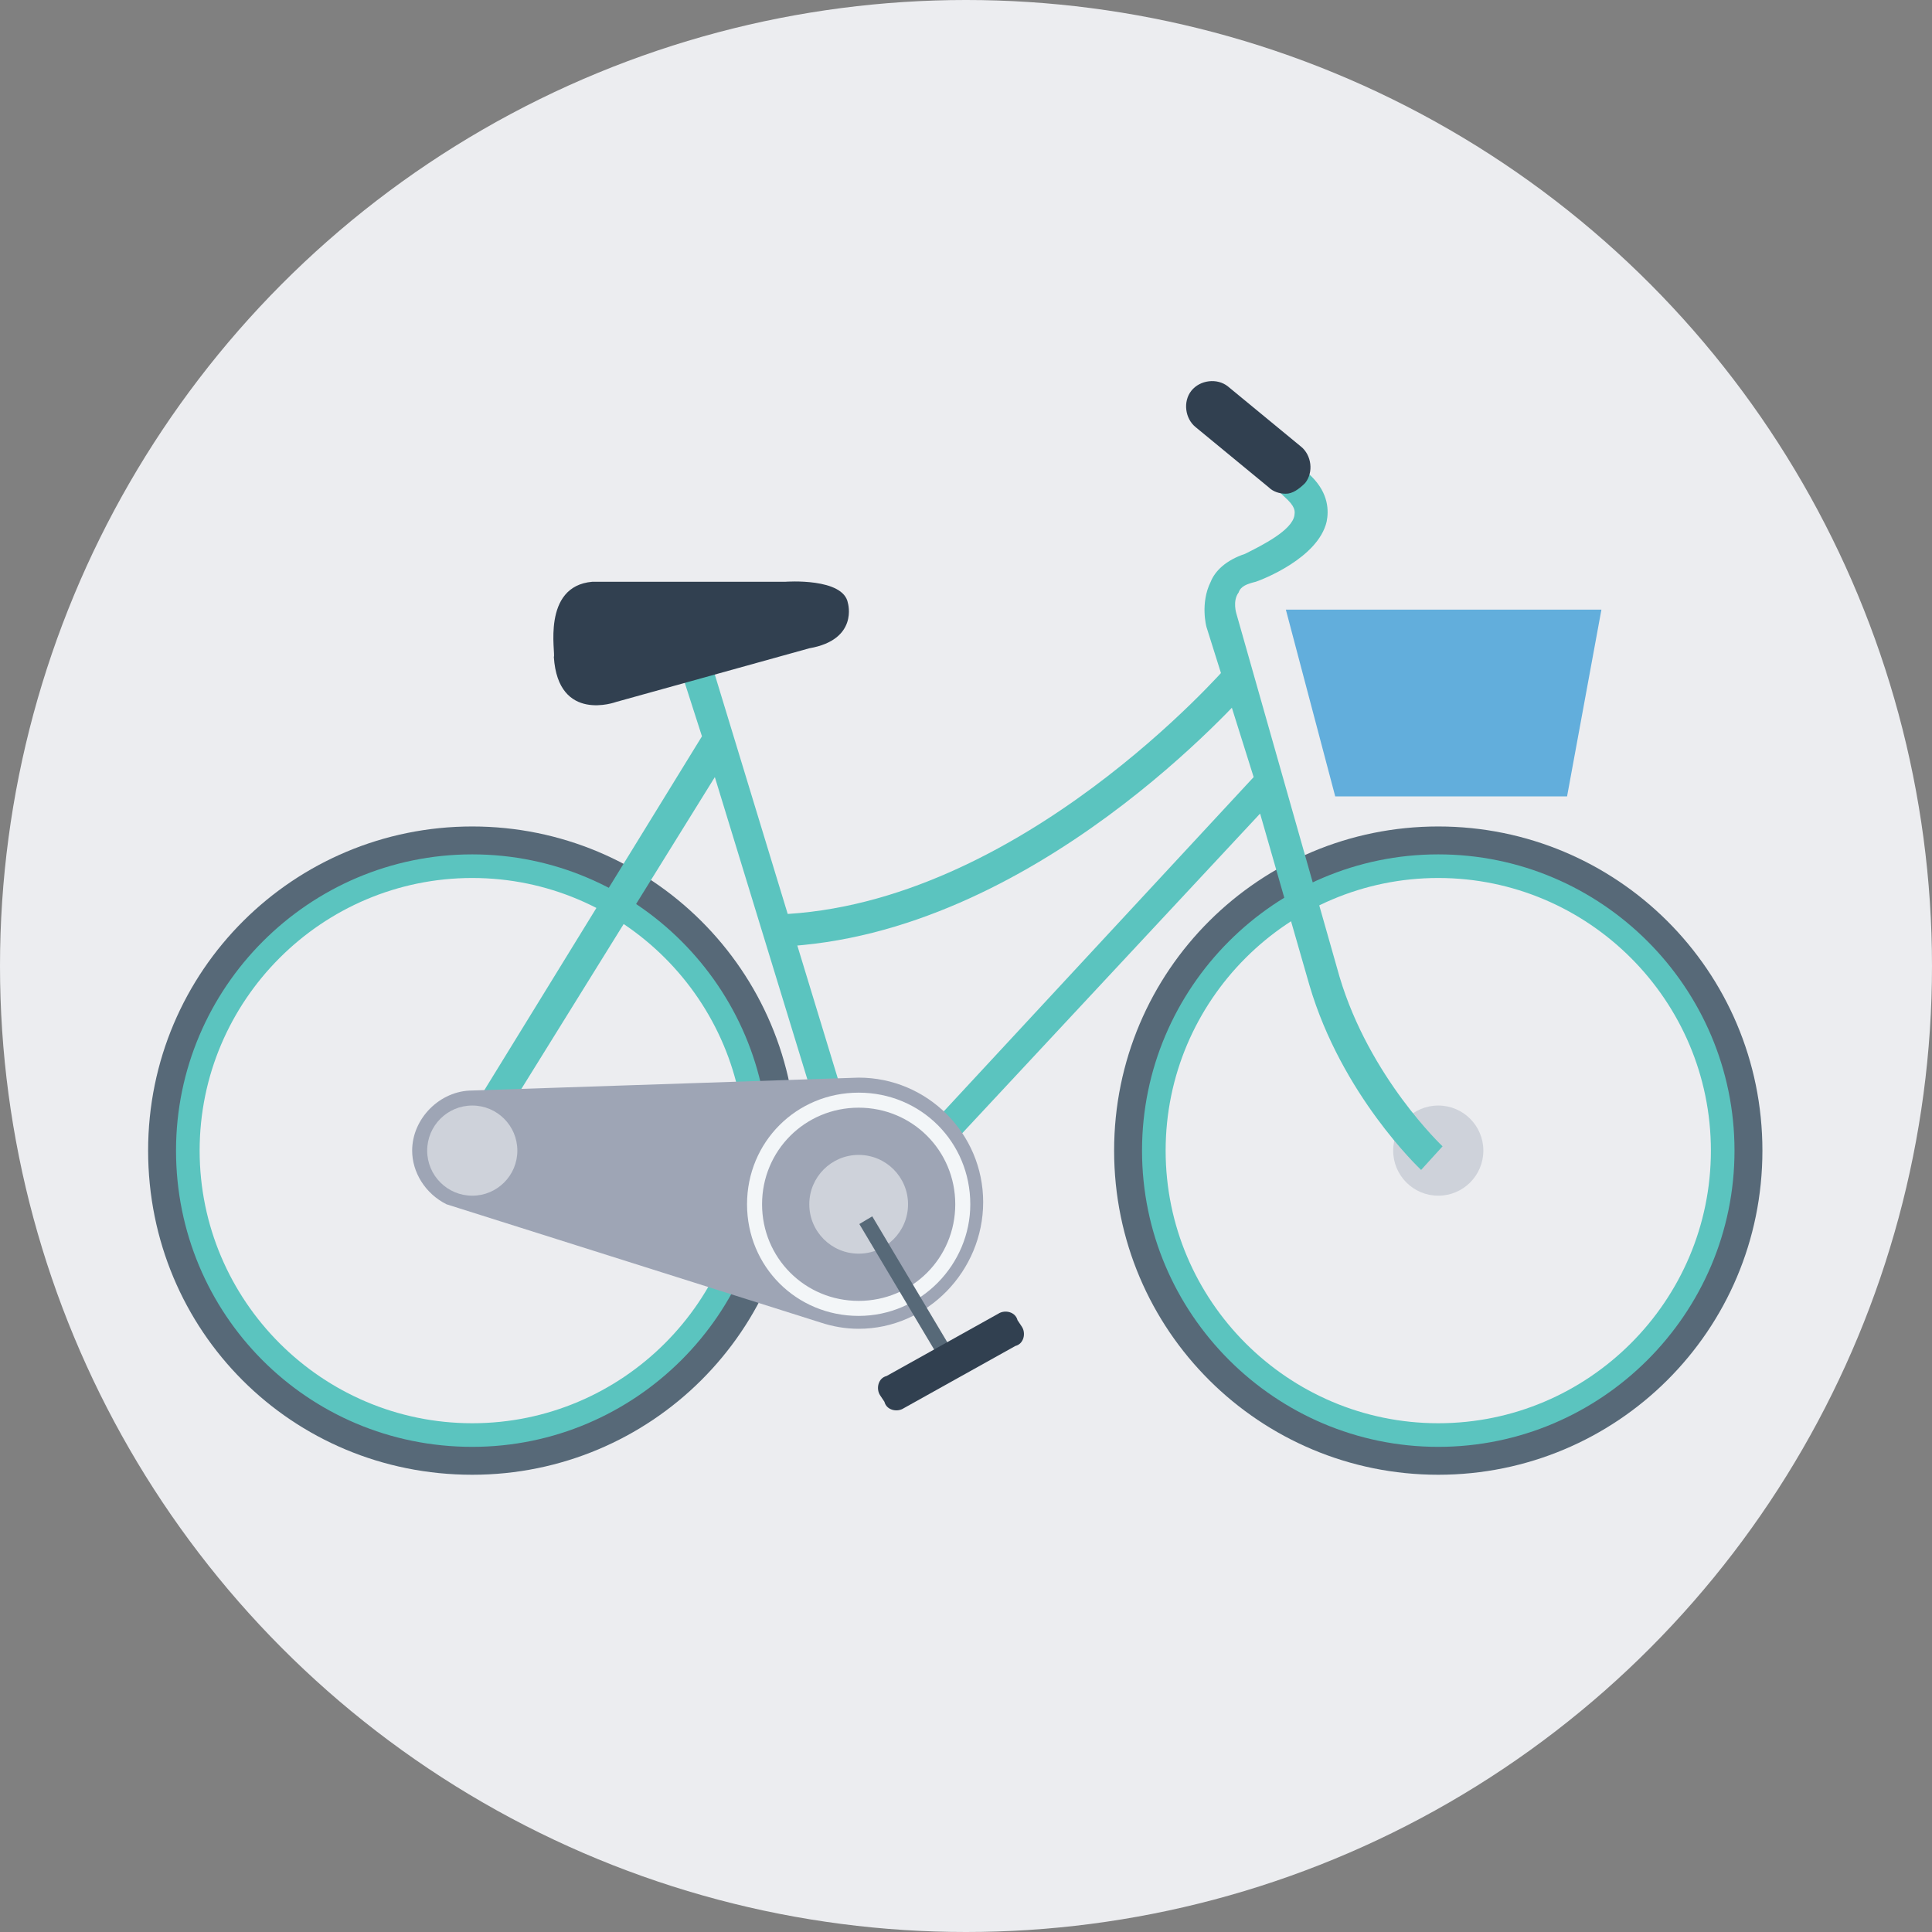 <?xml version="1.0" encoding="utf-8"?>
<!-- Generator: Adobe Illustrator 19.0.0, SVG Export Plug-In . SVG Version: 6.00 Build 0)  -->
<svg version="1.1" id="Layer_1" xmlns="http://www.w3.org/2000/svg" xmlns:xlink="http://www.w3.org/1999/xlink" x="0px" y="0px"
	 width="90px" height="90px" viewBox="0 0 90 90" style="enable-background:new 0 0 90 90;" xml:space="preserve">
<rect x="0" y="0" width="90" height="90" fill="#808080" stroke="none"/>
<style type="text/css">
	.st0{fill:#ECEDF0;}
	.st1{fill:#576978;}
	.st2{fill:#5BC4BF;}
	.st3{fill:#CED2DA;}
	.st4{fill:#314050;}
	.st5{fill:#9EA5B5;}
	.st6{fill:#62AEDC;}
	.st7{fill:#F3F6F8;}
</style>
<g id="XMLID_12108_">
	<circle id="XMLID_12115_" class="st0" cx="45" cy="45" r="45"/>
</g>
<g id="XMLID_55_">
	<g id="XMLID_81_">
		<g id="XMLID_82_">
			<path id="XMLID_86_" class="st1" d="M22,38.5c-8.3,0-15.1,6.7-15.1,15.1S13.6,68.7,22,68.7c8.3,0,15.1-6.7,15.1-15.1
				S30.3,38.5,22,38.5z M22,66.5c-7.1,0-12.9-5.8-12.9-12.9c0-7.1,5.8-12.9,12.9-12.9s12.9,5.8,12.9,12.9
				C34.8,60.7,29.1,66.5,22,66.5z"/>
			<path id="XMLID_83_" class="st2" d="M22,39.8c-7.6,0-13.8,6.2-13.8,13.8S14.3,67.4,22,67.4c7.6,0,13.8-6.2,13.8-13.8
				S29.6,39.8,22,39.8z M22,66.3c-7,0-12.7-5.7-12.7-12.7c0-7,5.7-12.7,12.7-12.7c7,0,12.7,5.7,12.7,12.7C34.7,60.6,29,66.3,22,66.3
				z"/>
		</g>
	</g>
	<g id="XMLID_72_">
		<g id="XMLID_74_">
			<path id="XMLID_78_" class="st1" d="M67,38.5c-8.3,0-15.1,6.7-15.1,15.1S58.7,68.7,67,68.7c8.3,0,15.1-6.7,15.1-15.1
				S75.3,38.5,67,38.5z M67,66.5c-7.1,0-12.9-5.8-12.9-12.9c0-7.1,5.8-12.9,12.9-12.9c7.1,0,12.9,5.8,12.9,12.9
				C79.9,60.7,74.1,66.5,67,66.5z"/>
			<path id="XMLID_75_" class="st2" d="M67,39.8c-7.6,0-13.8,6.2-13.8,13.8S59.4,67.4,67,67.4c7.6,0,13.8-6.2,13.8-13.8
				S74.6,39.8,67,39.8z M67,66.3c-7,0-12.7-5.7-12.7-12.7c0-7,5.7-12.7,12.7-12.7c7,0,12.7,5.7,12.7,12.7C79.7,60.6,74,66.3,67,66.3
				z"/>
		</g>
		<circle id="XMLID_73_" class="st3" cx="67" cy="53.6" r="2.1"/>
	</g>
	<path id="XMLID_69_" class="st2" d="M23,52.8l10.3-16.6l6,19.6L23,52.8z M58.4,36.2L40.6,55.4l-7.4-24.3l-1.4,0.4l0.9,2.8L21.2,53
		c-0.1,0.2-0.1,0.5,0,0.7c0.1,0.2,0.3,0.4,0.5,0.4l18,3.3l0,0l0,0l0.4,0.1c0,0,0.1,0,0.1,0c0.2,0,0.4-0.1,0.5-0.2l0.2-0.3l0,0l0,0
		l17.8-19.1l2.3,8c1.5,5.1,5.1,8.5,5.2,8.6l1-1.1c0,0-3.4-3.2-4.8-7.9l-4.8-16.9c0,0-0.2-0.6,0.1-1c0.1-0.3,0.4-0.4,0.8-0.5l0,0
		c0.3-0.1,2.9-1.1,3.3-2.8c0.1-0.5,0.1-1.3-0.7-2.1l-4.3-4l-1,1.1l4.2,4c0.4,0.4,0.3,0.6,0.3,0.7c-0.1,0.7-1.5,1.4-2.3,1.8
		c-0.9,0.3-1.4,0.8-1.6,1.3c-0.5,1-0.2,2.1-0.2,2.1L58.4,36.2z"/>
	<path id="XMLID_68_" class="st4" d="M27.6,27.1h9c0,0,2.7-0.2,2.9,1c0,0,0.5,1.7-1.8,2.1l-9,2.5c0,0-2.7,1-2.9-2.1
		C25.9,30.5,25.2,27.3,27.6,27.1z"/>
	<path id="XMLID_66_" class="st5" d="M40,61.9c-0.6,0-1.2-0.1-1.8-0.3l-17.4-5.5c-1-0.5-1.6-1.5-1.6-2.5c0-1.5,1.3-2.8,2.8-2.8
		l18-0.6c3.2,0,5.8,2.6,5.8,5.8S43.2,61.9,40,61.9z"/>
	<path id="XMLID_65_" class="st2" d="M36.3,44.1l-0.1-1.5C47.5,42.2,57.1,31.1,57.2,31l1.1,1C57.9,32.4,48.2,43.6,36.3,44.1z"/>
	<path id="XMLID_64_" class="st4" d="M59.9,23c-0.3,0-0.6-0.1-0.8-0.3l-3.4-2.8c-0.5-0.4-0.6-1.2-0.2-1.7c0.4-0.5,1.2-0.6,1.7-0.2
		l3.4,2.8c0.5,0.4,0.6,1.2,0.2,1.7C60.5,22.8,60.2,23,59.9,23z"/>
	<polygon id="XMLID_63_" class="st6" points="73,37.1 62.2,37.1 59.9,28.4 74.6,28.4 	"/>
	<circle id="XMLID_62_" class="st3" cx="40" cy="56.1" r="2.3"/>
	<path id="XMLID_59_" class="st7" d="M40,61.3c-2.9,0-5.2-2.3-5.2-5.2c0-2.9,2.3-5.2,5.2-5.2c2.9,0,5.2,2.3,5.2,5.2
		C45.2,58.9,42.9,61.3,40,61.3z M40,51.6c-2.5,0-4.5,2-4.5,4.5c0,2.5,2,4.5,4.5,4.5c2.5,0,4.5-2,4.5-4.5
		C44.5,53.6,42.5,51.6,40,51.6z"/>
	
		<rect id="XMLID_58_" x="38.3" y="60.1" transform="matrix(0.512 0.859 -0.859 0.512 72.649 -7.009)" class="st1" width="8.4" height="0.7"/>
	<path id="XMLID_57_" class="st4" d="M47.6,61.8c0.2,0.3,0.1,0.8-0.3,0.9l-5.2,2.9c-0.3,0.2-0.8,0.1-0.9-0.3L41,65
		c-0.2-0.3-0.1-0.8,0.3-0.9l5.2-2.9c0.3-0.2,0.8-0.1,0.9,0.3L47.6,61.8z"/>
	<circle id="XMLID_56_" class="st3" cx="22" cy="53.6" r="2.1"/>
</g>
</svg>
